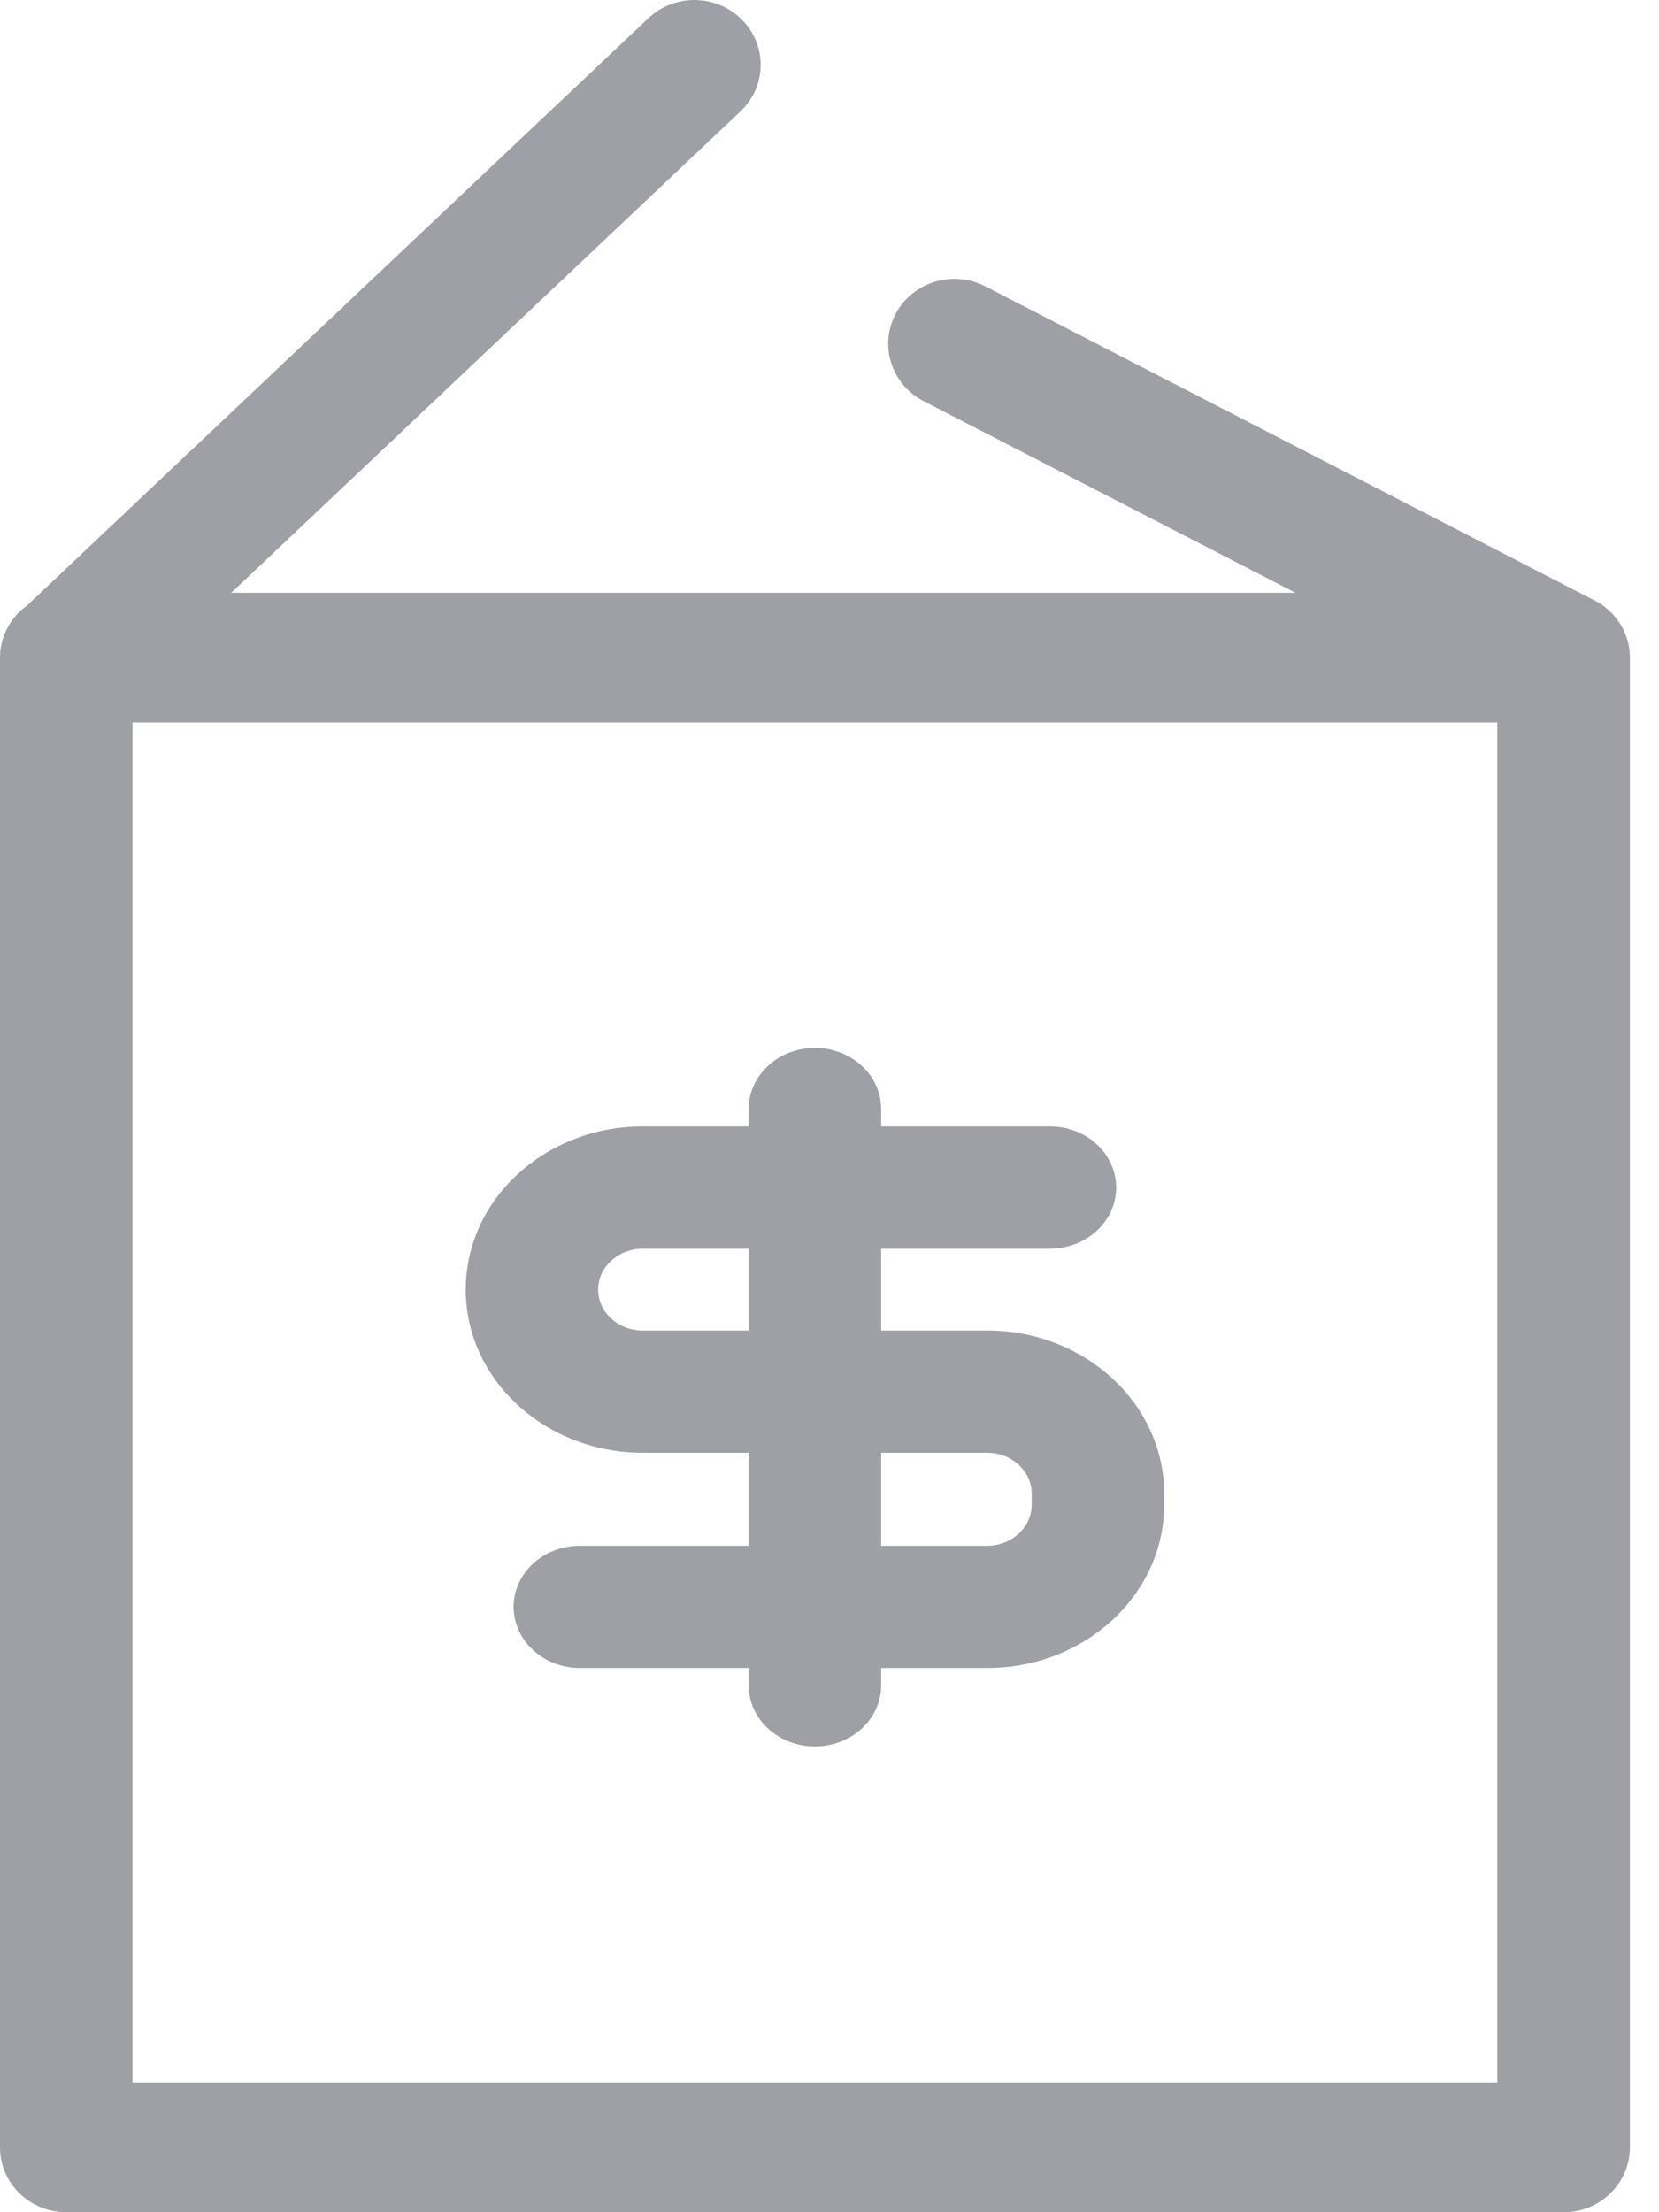 <?xml version="1.0" encoding="UTF-8"?>
<svg width="15px" height="20px" viewBox="0 0 15 20" version="1.1" xmlns="http://www.w3.org/2000/svg">
    <!-- Generator: sketchtool 53.2 (72643) - https://sketchapp.com -->
    <title>7CFC05AB-D9BC-4CAF-BFBC-81B8D8256B7B</title>
    <desc>Created with sketchtool.</desc>
    <g id="Discounts-Wholesale" stroke="none" stroke-width="1" fill="none" fill-rule="evenodd">
        <g id="Wholesale-1-2" transform="translate(-1076, -182)" fill="#9EA0A5" fill-rule="nonzero">
            <g id="Group-7" transform="translate(1056, 137)">
                <g id="icon-wholesale-pricing" transform="translate(20, 45)">
                    <path d="M14.391,5.415 L8.909,2.589 C8.617,2.438 8.254,2.548 8.1,2.834 C7.946,3.12 8.058,3.475 8.35,3.626 L11.713,5.359 L2.091,5.359 L6.695,1.007 C6.933,0.782 6.939,0.411 6.709,0.179 C6.479,-0.054 6.1,-0.06 5.862,0.165 L0.247,5.472 C0.098,5.578 -1.86517468e-14,5.75 -1.86517468e-14,5.945 L-1.86517468e-14,19.414 C-1.86517468e-14,19.738 0.268,20 0.599,20 L14.138,20 C14.469,20 14.737,19.738 14.737,19.414 L14.737,5.945 C14.737,5.71 14.595,5.508 14.391,5.415 Z M13.538,18.828 L1.198,18.828 L1.198,6.531 L13.538,6.531 L13.538,18.828 Z" id="Shape"></path>
                    <path d="M5.81,13.134 L6.769,13.134 L6.769,13.975 L5.243,13.975 C4.913,13.975 4.644,14.222 4.644,14.527 C4.644,14.832 4.913,15.08 5.243,15.08 L6.769,15.08 L6.769,15.237 C6.769,15.542 7.038,15.789 7.368,15.789 C7.699,15.789 7.967,15.542 7.967,15.237 L7.967,15.08 L8.927,15.08 C9.809,15.08 10.526,14.418 10.526,13.604 L10.526,13.504 C10.526,12.691 9.809,12.029 8.927,12.029 L7.967,12.029 L7.967,11.289 L9.493,11.289 C9.824,11.289 10.092,11.041 10.092,10.736 C10.092,10.431 9.824,10.184 9.493,10.184 L7.967,10.184 L7.967,10.026 C7.967,9.721 7.699,9.474 7.368,9.474 C7.038,9.474 6.769,9.721 6.769,10.026 L6.769,10.184 L5.81,10.184 C4.928,10.184 4.211,10.845 4.211,11.659 C4.211,12.472 4.928,13.134 5.81,13.134 L5.81,13.134 Z M8.927,13.134 C9.148,13.134 9.328,13.3 9.328,13.504 L9.328,13.604 C9.328,13.808 9.148,13.975 8.927,13.975 L7.967,13.975 L7.967,13.134 L8.927,13.134 Z M5.81,11.289 L6.769,11.289 L6.769,12.029 L5.81,12.029 C5.589,12.029 5.408,11.863 5.408,11.659 C5.408,11.455 5.589,11.289 5.81,11.289 Z" id="Shape"></path>
                </g>
            </g>
        </g>
    </g>
</svg>
